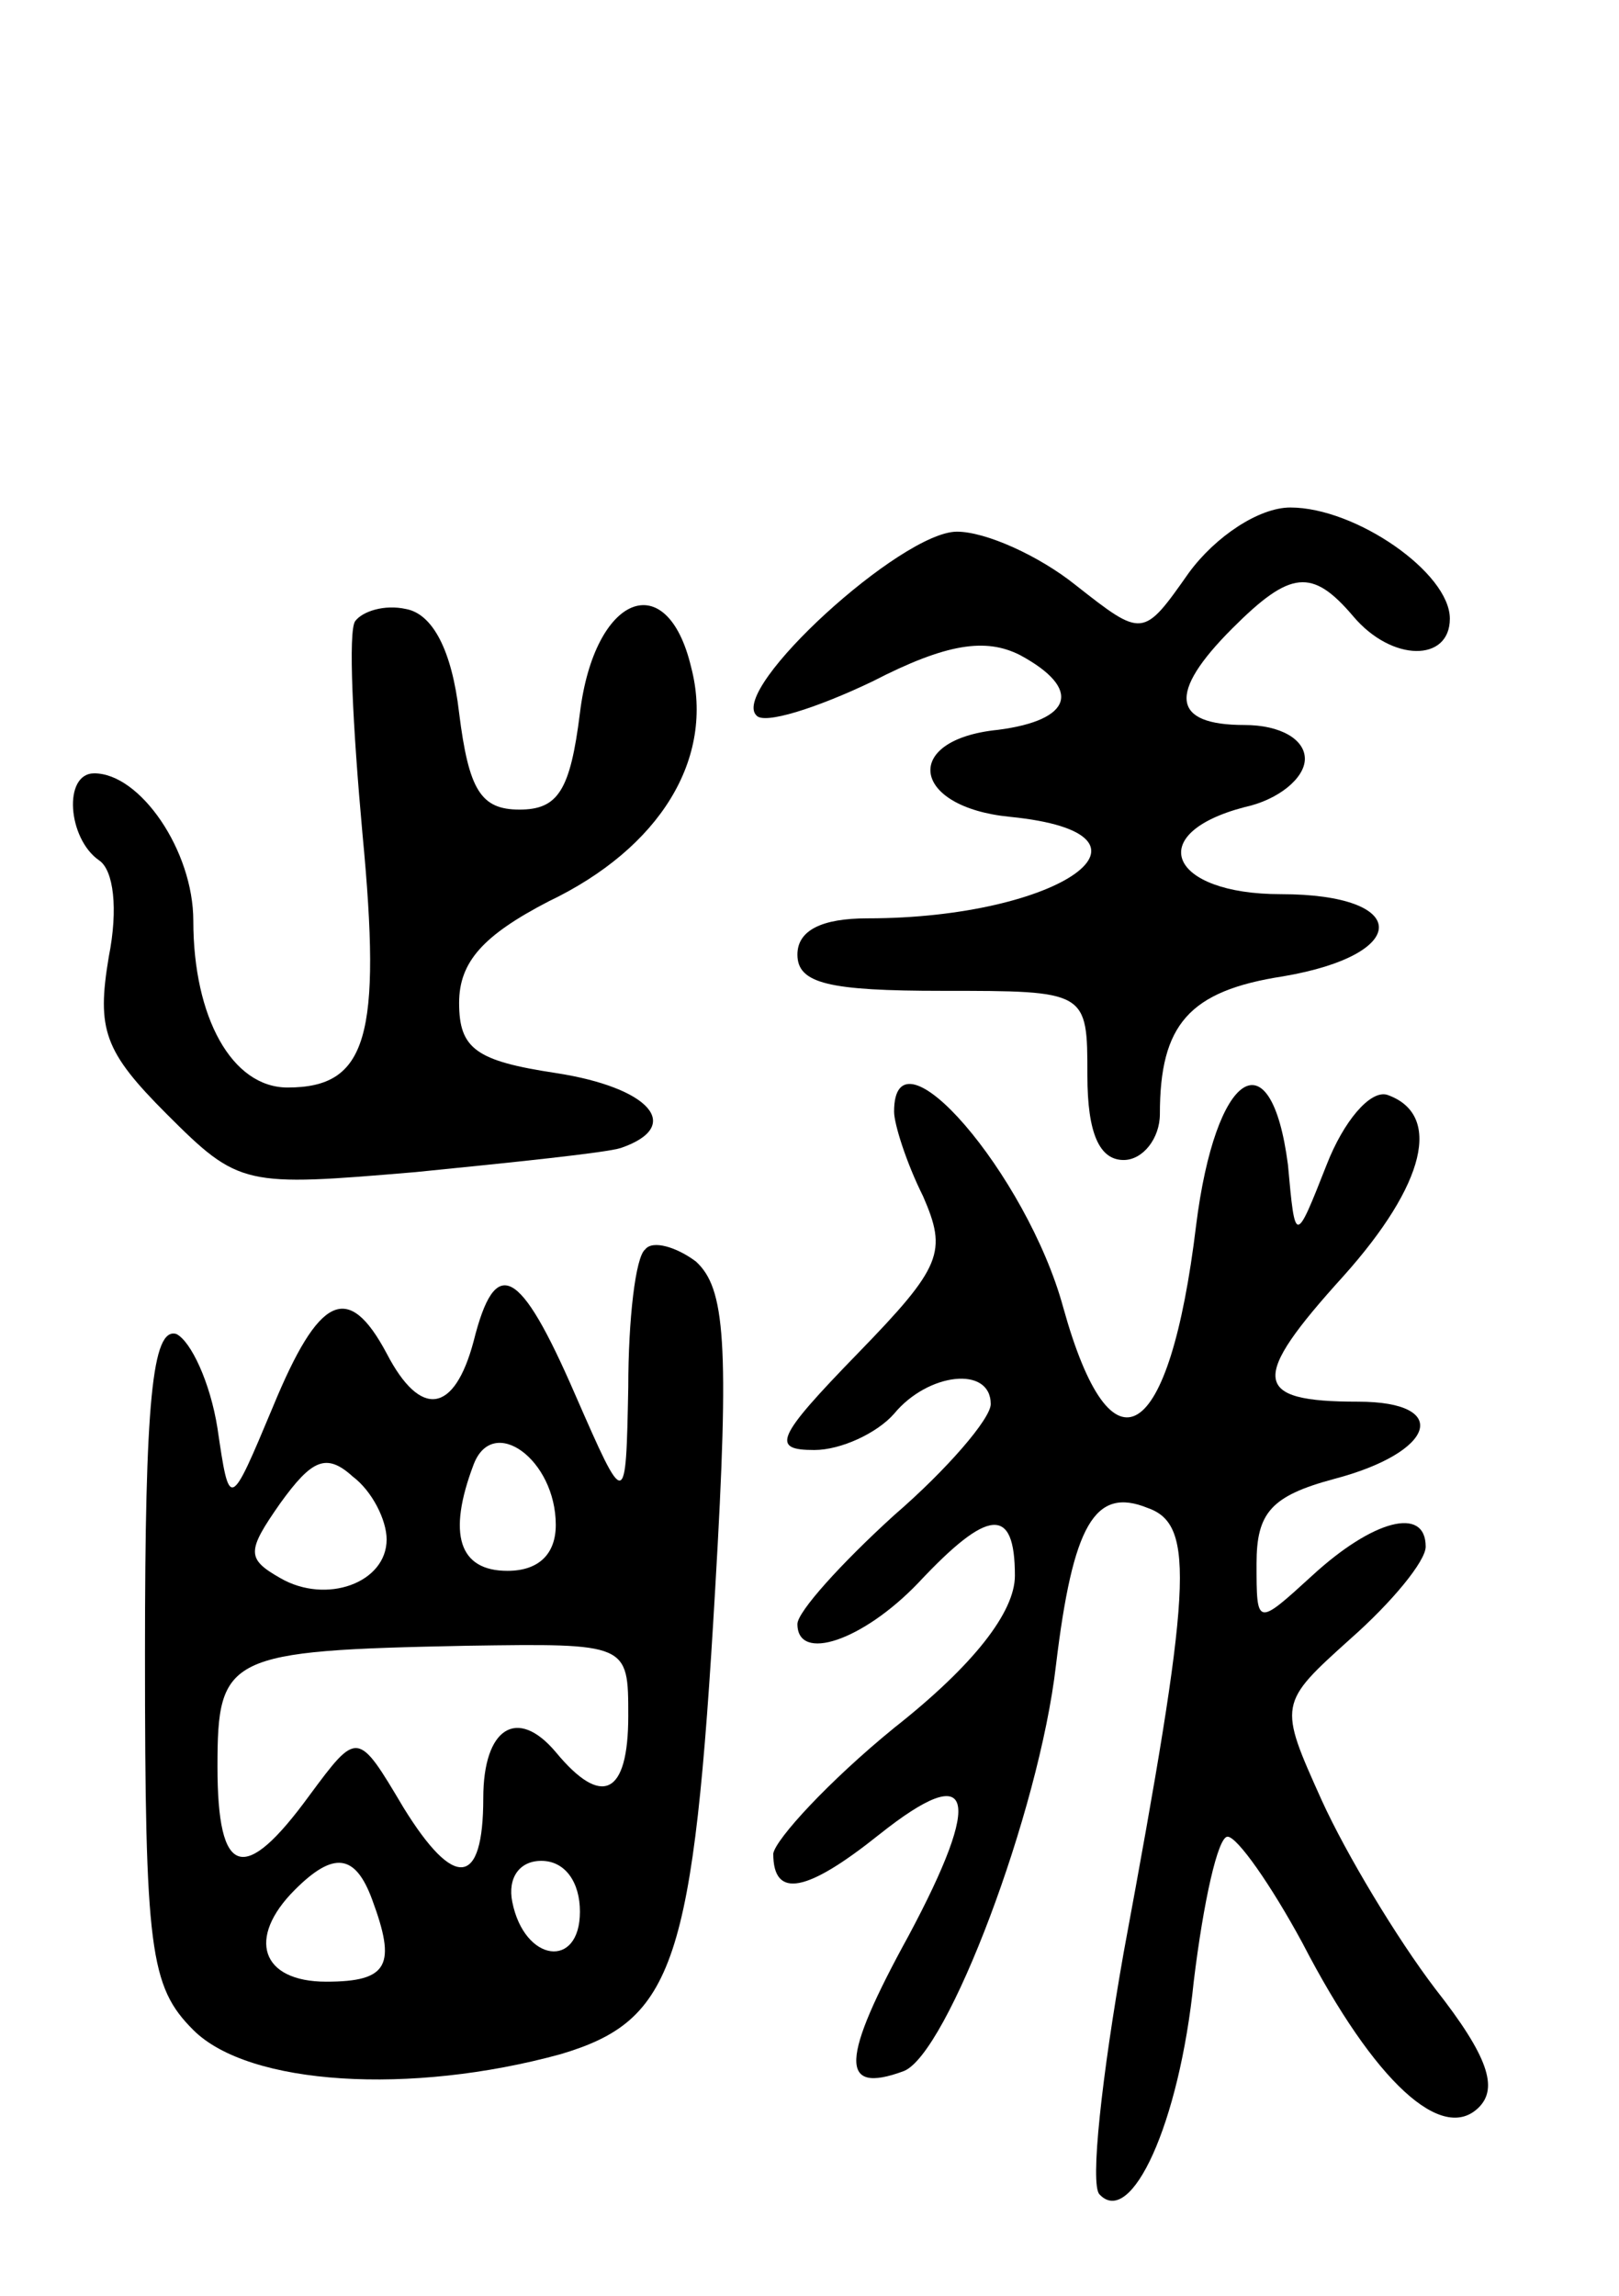 <svg version="1.0" xmlns="http://www.w3.org/2000/svg"
 width="67pt" height="95pt" viewBox="0 0 67 95"
 preserveAspectRatio="xMidYMid meet">
<g transform="translate(0,95) scale(0.1,-0.1)"
fill="#000000" stroke="none">
<path d="M492 713 c-19 -27 -19 -27 -47 -5 -15 12 -37 22 -49 22 -23 0 -94
-65 -83 -76 3 -4 25 3 48 14 31 16 47 18 61 11 26 -14 22 -27 -9 -31 -40 -4
-36 -32 5 -36 70 -7 21 -42 -59 -42 -19 0 -29 -5 -29 -15 0 -12 13 -15 60 -15
60 0 60 0 60 -35 0 -24 5 -35 15 -35 8 0 15 9 15 19 0 37 12 51 51 57 53 9 53
34 -1 34 -46 0 -57 25 -15 36 14 3 25 12 25 20 0 8 -10 14 -25 14 -30 0 -32
13 -5 40 24 24 33 25 50 5 16 -19 40 -19 40 -1 0 19 -39 46 -66 46 -13 0 -31
-12 -42 -27z"/>
<path d="M147 693 c-3 -4 -1 -44 3 -88 8 -84 2 -105 -31 -105 -23 0 -39 29
-39 69 0 29 -22 61 -41 61 -13 0 -11 -27 2 -36 6 -4 8 -20 4 -40 -5 -30 -2
-39 24 -65 30 -30 32 -30 103 -24 40 4 79 8 85 10 26 9 12 25 -27 31 -33 5
-40 10 -40 29 0 17 10 28 37 42 46 22 69 59 59 97 -10 42 -40 30 -46 -19 -4
-32 -9 -40 -25 -40 -16 0 -21 8 -25 40 -3 26 -11 41 -22 43 -9 2 -18 -1 -21
-5z"/>
<path d="M370 490 c0 -5 5 -21 12 -35 10 -23 8 -29 -27 -65 -34 -35 -36 -40
-18 -40 11 0 26 7 33 15 14 17 40 20 40 4 0 -6 -18 -27 -40 -46 -22 -20 -40
-40 -40 -45 0 -16 27 -7 50 17 29 31 40 32 40 3 0 -15 -17 -37 -50 -63 -27
-22 -49 -46 -50 -52 0 -19 14 -16 44 8 39 31 43 16 12 -42 -28 -51 -29 -66 -2
-56 18 7 56 107 63 168 7 58 16 74 38 65 20 -7 18 -33 -10 -184 -9 -51 -14
-96 -10 -100 13 -14 33 29 39 88 4 33 10 60 14 60 4 0 18 -20 31 -44 30 -58
58 -83 73 -68 8 8 4 21 -18 49 -16 21 -37 56 -47 78 -18 40 -18 40 12 67 17
15 31 32 31 38 0 17 -22 11 -47 -12 -23 -21 -23 -21 -23 5 0 21 6 28 32 35 42
11 49 32 10 32 -44 0 -45 9 -6 52 34 38 41 67 18 75 -7 2 -18 -11 -25 -29 -13
-33 -13 -33 -16 0 -7 54 -30 39 -38 -25 -11 -91 -35 -106 -55 -34 -15 55 -70
119 -70 81z"/>
<path d="M267 433 c-4 -3 -7 -29 -7 -57 -1 -51 -1 -51 -22 -3 -23 53 -33 58
-42 22 -8 -30 -22 -32 -36 -5 -16 30 -28 24 -47 -22 -18 -43 -18 -43 -23 -9
-3 19 -11 36 -17 39 -10 3 -13 -28 -13 -132 0 -123 2 -138 20 -156 23 -23 90
-27 152 -10 47 14 55 37 64 193 6 102 4 124 -8 135 -8 6 -18 9 -21 5z m-37
-114 c0 -12 -7 -19 -20 -19 -20 0 -25 15 -14 44 8 21 34 2 34 -25z m-70 -6 c0
-18 -25 -27 -44 -16 -14 8 -14 11 0 31 13 18 19 21 30 11 8 -6 14 -18 14 -26z
m100 -73 c0 -33 -11 -38 -30 -15 -16 19 -30 10 -30 -19 0 -37 -12 -38 -33 -4
-19 32 -19 32 -39 5 -27 -37 -38 -34 -38 12 0 46 4 48 103 50 67 1 67 1 67
-29z m-106 -76 c10 -27 7 -34 -19 -34 -27 0 -33 18 -13 38 16 16 25 15 32 -4z
m86 -5 c0 -24 -23 -21 -28 4 -2 10 3 17 12 17 10 0 16 -9 16 -21z"/>
</g>
</svg>
